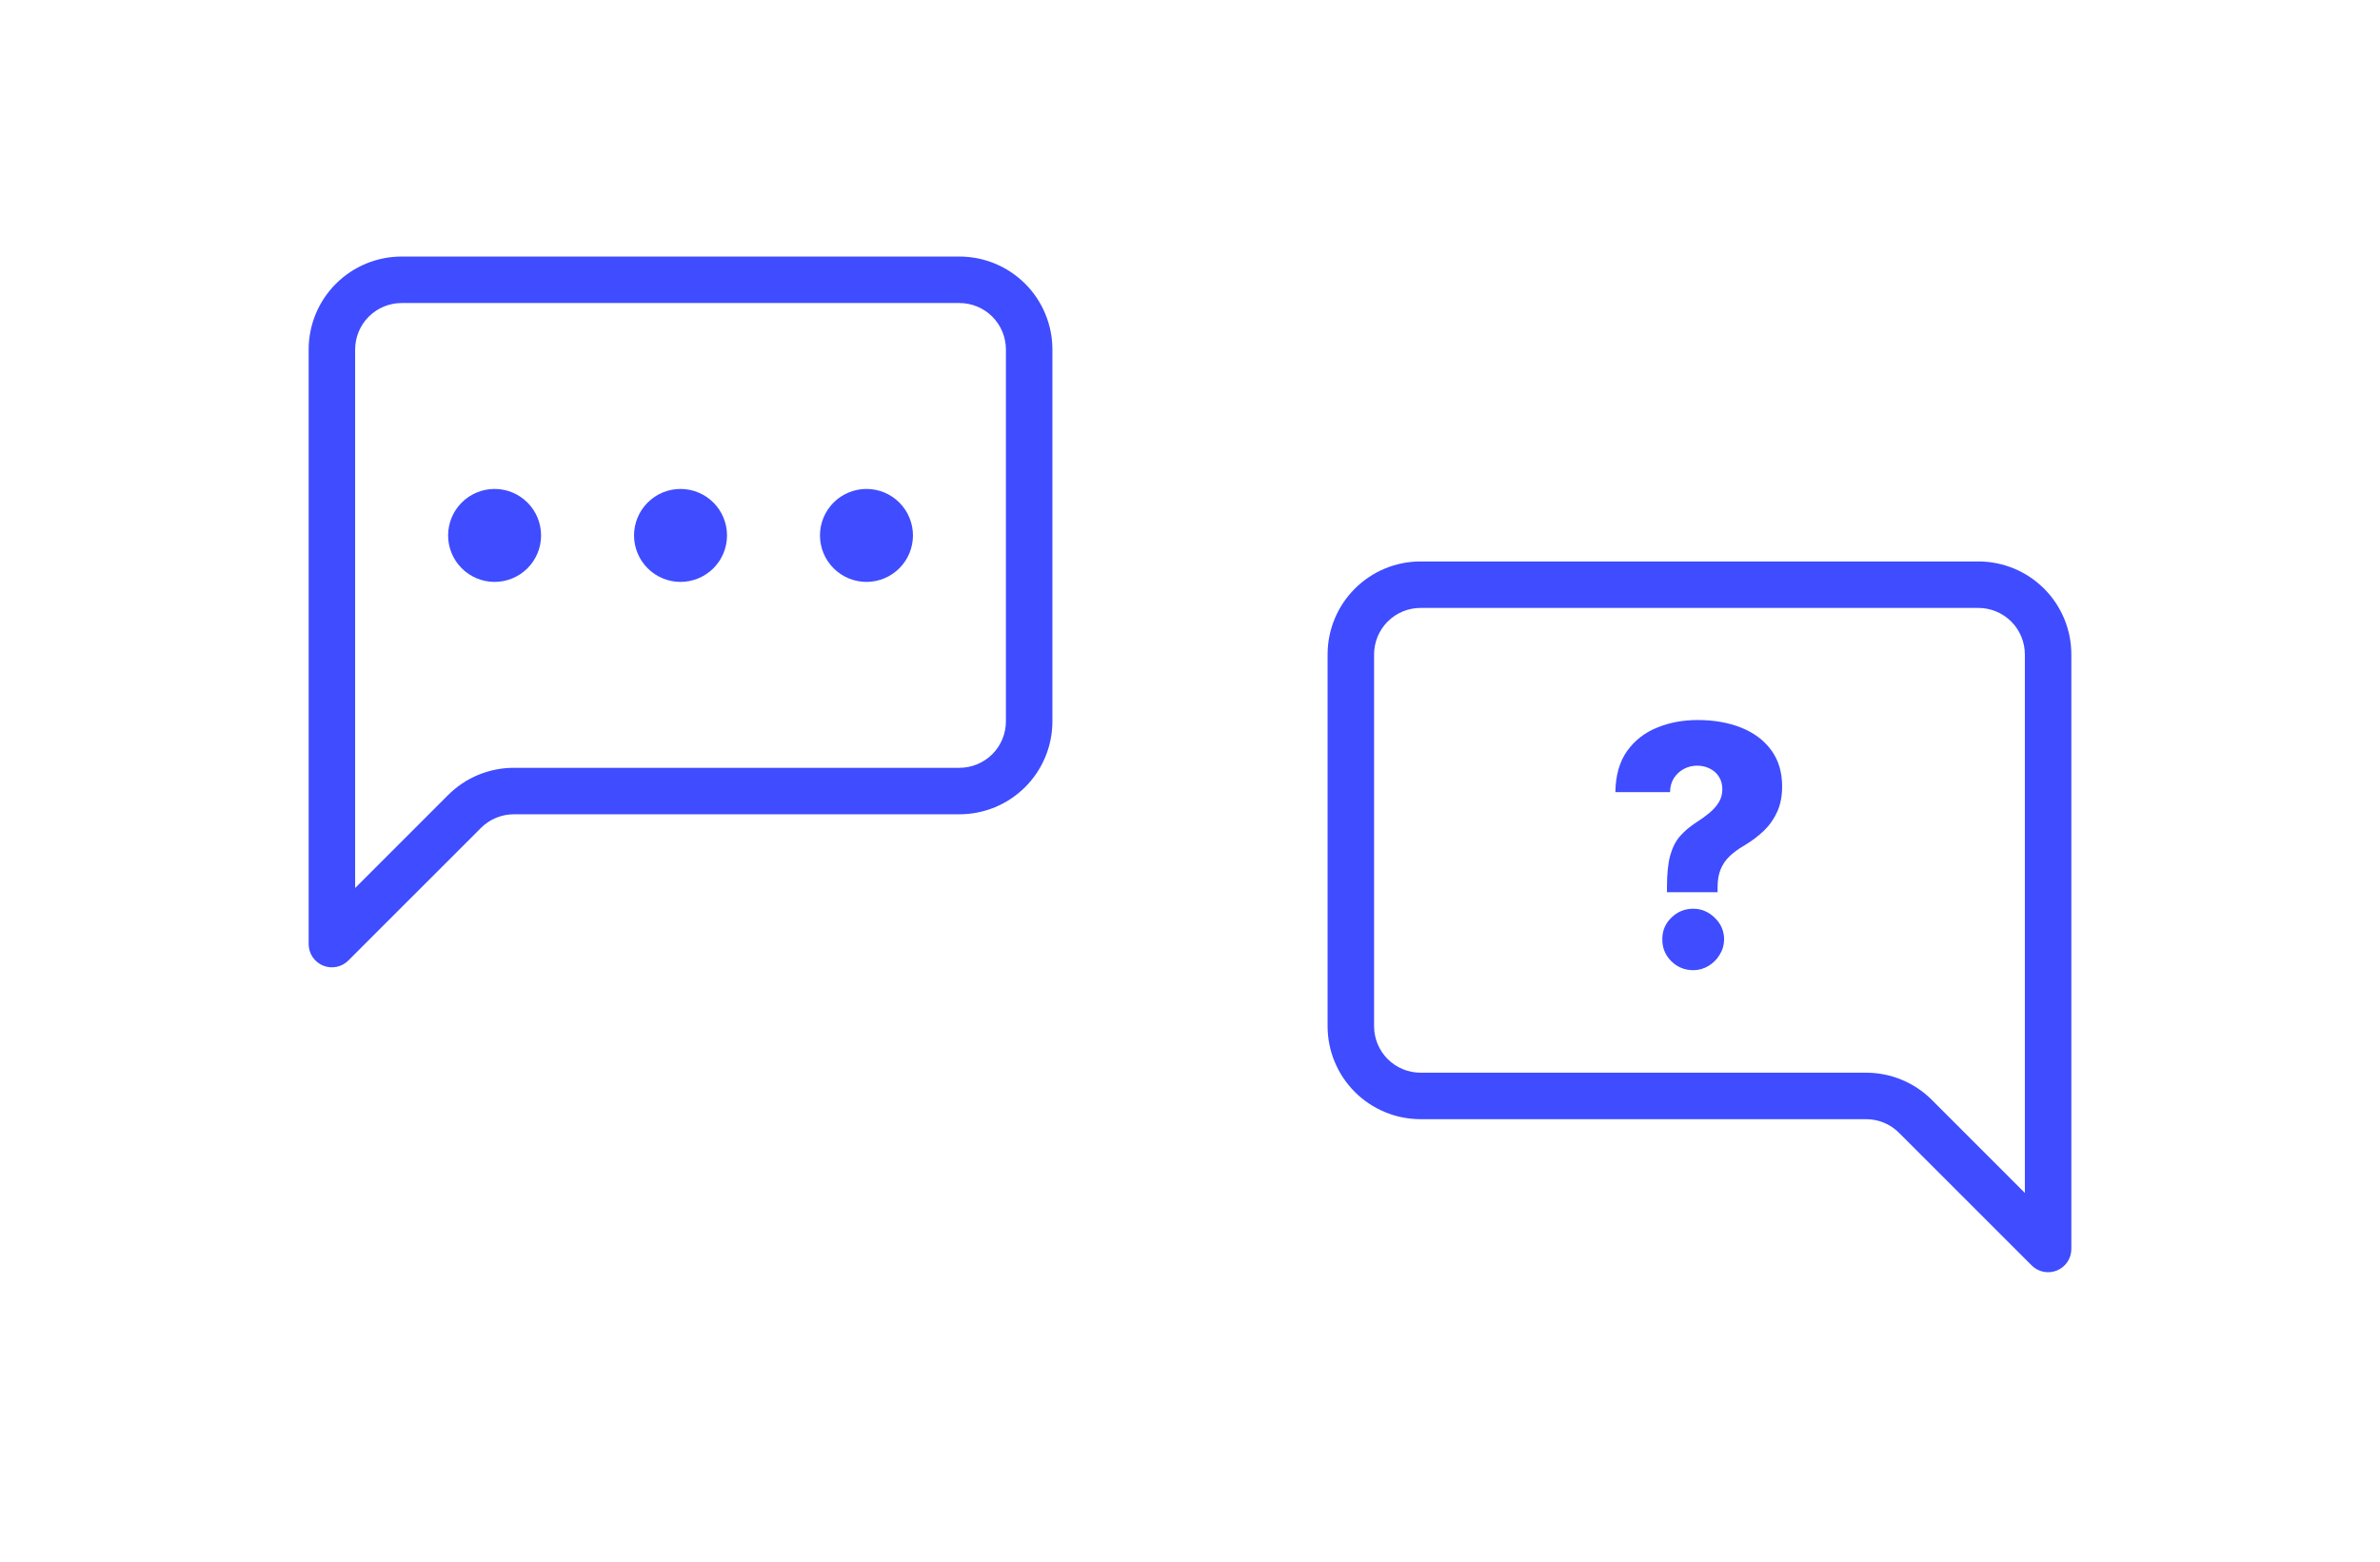 <svg width="640" height="420" viewBox="0 0 640 420" fill="none" xmlns="http://www.w3.org/2000/svg">
<rect width="640" height="420" fill="white"/>
<path d="M258 81.5C261.315 81.5 264.495 82.817 266.839 85.161C269.183 87.505 270.5 90.685 270.5 94V194C270.5 197.315 269.183 200.495 266.839 202.839C264.495 205.183 261.315 206.5 258 206.5H138.175C131.545 206.501 125.187 209.136 120.5 213.825L95.5 238.825V94C95.5 90.685 96.817 87.505 99.161 85.161C101.505 82.817 104.685 81.5 108 81.5H258ZM108 69C101.37 69 95.011 71.634 90.322 76.322C85.634 81.011 83 87.37 83 94V253.913C83 255.149 83.367 256.358 84.055 257.386C84.743 258.414 85.72 259.215 86.862 259.687C88.005 260.16 89.263 260.282 90.475 260.04C91.688 259.797 92.802 259.201 93.675 258.325L129.338 222.663C131.681 220.318 134.86 219.001 138.175 219H258C264.63 219 270.989 216.366 275.678 211.678C280.366 206.989 283 200.63 283 194V94C283 87.37 280.366 81.011 275.678 76.322C270.989 71.634 264.63 69 258 69H108Z" fill="#3F4CFF"/>
<path d="M145.5 144C145.5 147.315 144.183 150.495 141.839 152.839C139.495 155.183 136.315 156.5 133 156.5C129.685 156.5 126.505 155.183 124.161 152.839C121.817 150.495 120.5 147.315 120.5 144C120.5 140.685 121.817 137.505 124.161 135.161C126.505 132.817 129.685 131.5 133 131.5C136.315 131.5 139.495 132.817 141.839 135.161C144.183 137.505 145.5 140.685 145.5 144ZM195.5 144C195.5 147.315 194.183 150.495 191.839 152.839C189.495 155.183 186.315 156.5 183 156.5C179.685 156.5 176.505 155.183 174.161 152.839C171.817 150.495 170.5 147.315 170.5 144C170.5 140.685 171.817 137.505 174.161 135.161C176.505 132.817 179.685 131.5 183 131.5C186.315 131.5 189.495 132.817 191.839 135.161C194.183 137.505 195.5 140.685 195.5 144ZM245.5 144C245.5 147.315 244.183 150.495 241.839 152.839C239.495 155.183 236.315 156.5 233 156.5C229.685 156.5 226.505 155.183 224.161 152.839C221.817 150.495 220.5 147.315 220.5 144C220.5 140.685 221.817 137.505 224.161 135.161C226.505 132.817 229.685 131.5 233 131.5C236.315 131.5 239.495 132.817 241.839 135.161C244.183 137.505 245.5 140.685 245.5 144Z" fill="#3F4CFF"/>
<path d="M382 163.5C378.685 163.5 375.505 164.817 373.161 167.161C370.817 169.505 369.5 172.685 369.5 176V276C369.5 279.315 370.817 282.495 373.161 284.839C375.505 287.183 378.685 288.5 382 288.5H501.825C508.455 288.501 514.813 291.136 519.5 295.825L544.5 320.825V176C544.5 172.685 543.183 169.505 540.839 167.161C538.495 164.817 535.315 163.5 532 163.5H382ZM532 151C538.63 151 544.989 153.634 549.678 158.322C554.366 163.011 557 169.37 557 176V335.913C557 337.149 556.633 338.358 555.945 339.386C555.257 340.414 554.28 341.215 553.138 341.687C551.995 342.16 550.737 342.282 549.525 342.04C548.312 341.797 547.198 341.201 546.325 340.325L510.663 304.663C508.319 302.318 505.14 301.001 501.825 301H382C375.37 301 369.011 298.366 364.322 293.678C359.634 288.989 357 282.63 357 276V176C357 169.37 359.634 163.011 364.322 158.322C369.011 153.634 375.37 151 382 151H532Z" fill="#3F4CFF"/>
<path d="M448.259 239.961V238.651C448.259 235.028 448.557 232.141 449.153 229.989C449.771 227.837 450.666 226.112 451.838 224.812C453.01 223.491 454.438 222.287 456.121 221.2C457.463 220.348 458.656 219.485 459.7 218.612C460.766 217.717 461.607 216.758 462.225 215.735C462.843 214.712 463.152 213.551 463.152 212.251C463.152 210.994 462.854 209.886 462.257 208.928C461.661 207.969 460.84 207.234 459.796 206.722C458.773 206.19 457.634 205.923 456.376 205.923C455.119 205.923 453.937 206.211 452.829 206.786C451.742 207.362 450.847 208.182 450.144 209.247C449.462 210.291 449.111 211.559 449.089 213.05H434.388C434.452 208.576 435.485 204.911 437.488 202.056C439.512 199.201 442.186 197.092 445.51 195.728C448.834 194.343 452.499 193.651 456.504 193.651C460.893 193.651 464.793 194.332 468.202 195.696C471.632 197.06 474.327 199.073 476.288 201.737C478.248 204.4 479.228 207.66 479.228 211.516C479.228 214.052 478.802 216.289 477.95 218.228C477.097 220.167 475.904 221.882 474.37 223.374C472.857 224.844 471.078 226.186 469.033 227.401C467.435 228.338 466.103 229.318 465.038 230.341C463.994 231.364 463.205 232.536 462.673 233.857C462.14 235.156 461.874 236.754 461.874 238.651V239.961H448.259ZM455.322 260.927C453.021 260.927 451.05 260.117 449.409 258.498C447.79 256.879 446.991 254.918 447.012 252.617C446.991 250.359 447.79 248.43 449.409 246.832C451.05 245.213 453.021 244.403 455.322 244.403C457.516 244.403 459.445 245.213 461.107 246.832C462.768 248.43 463.61 250.359 463.631 252.617C463.61 254.151 463.205 255.547 462.417 256.804C461.65 258.061 460.638 259.062 459.381 259.808C458.145 260.554 456.792 260.927 455.322 260.927Z" fill="#3F4CFF"/>
</svg>
